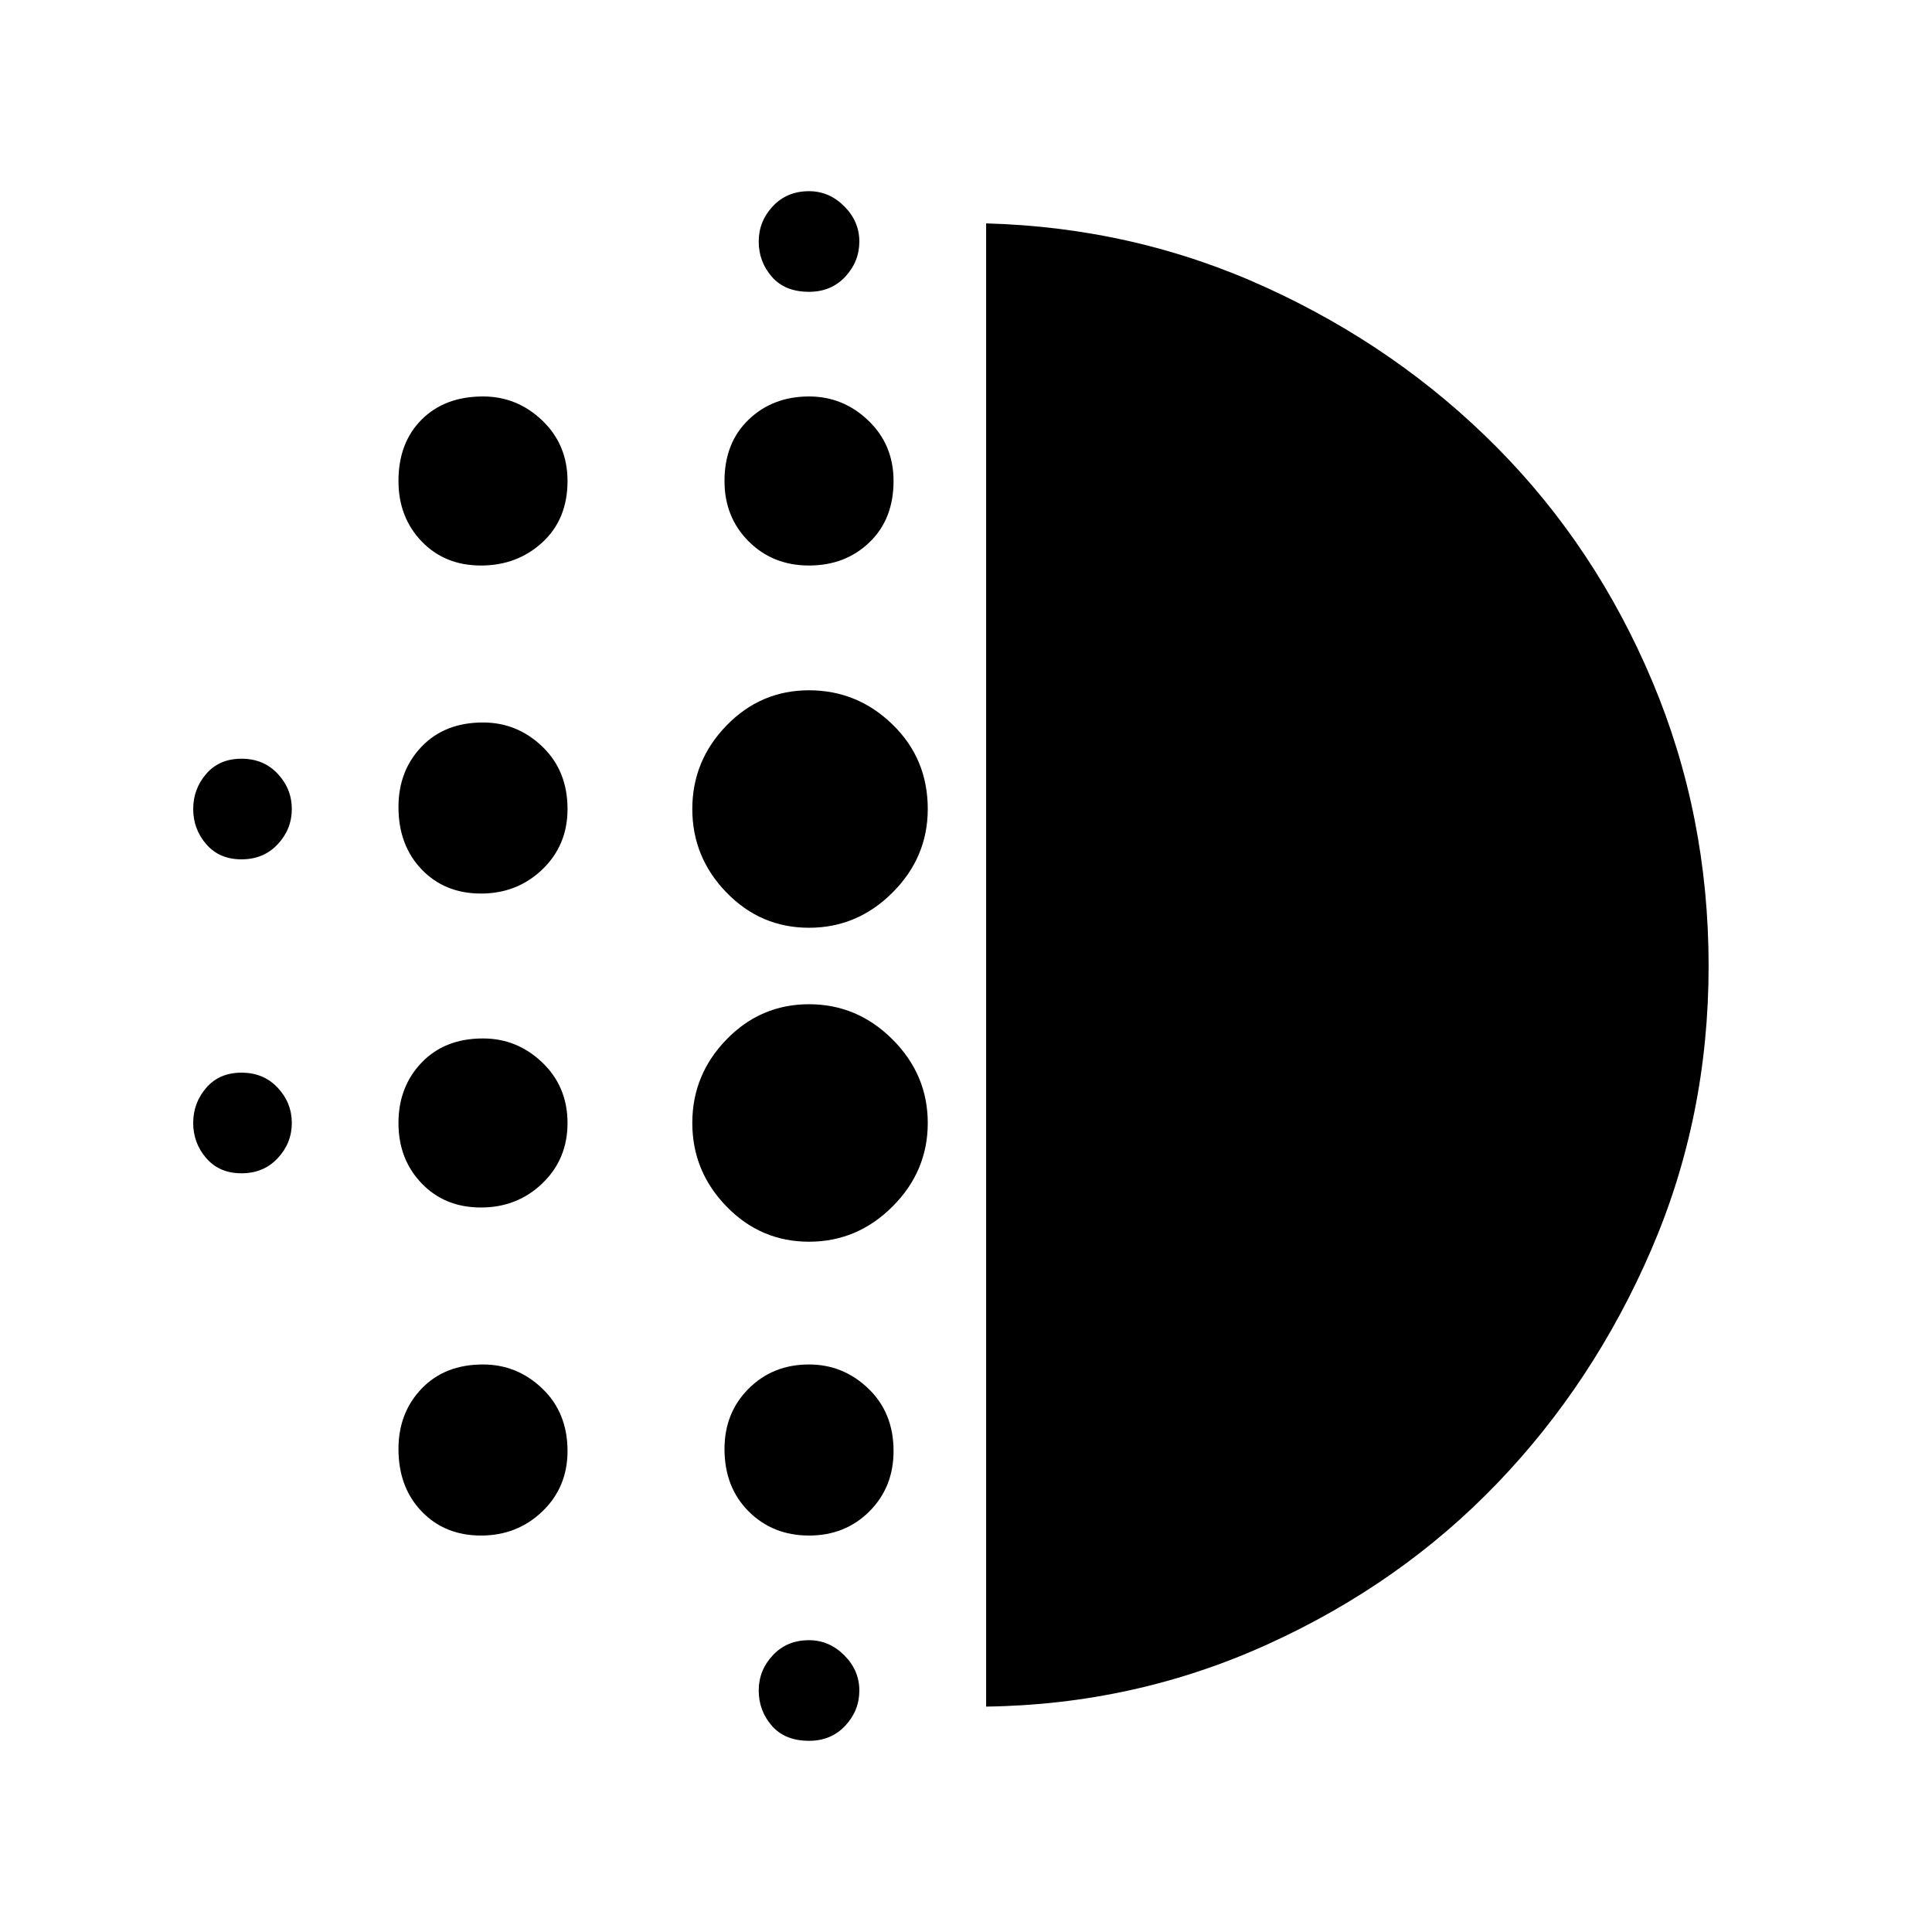 <svg xmlns="http://www.w3.org/2000/svg" height="48" width="48"><path d="M11.95 30q-.9 0-1.475-.6-.575-.6-.575-1.5t.575-1.5q.575-.6 1.525-.6.85 0 1.475.6.625.6.625 1.5t-.625 1.5q-.625.6-1.525.6Zm0 8.15q-.9 0-1.475-.6Q9.9 36.95 9.9 36q0-.9.575-1.5T12 33.9q.85 0 1.475.6.625.6.625 1.55 0 .9-.625 1.5t-1.525.6Zm0-15.95q-.9 0-1.475-.6Q9.9 21 9.9 20.05q0-.9.575-1.5t1.525-.6q.85 0 1.475.6.625.6.625 1.55 0 .9-.625 1.5t-1.525.6ZM6 21.35q-.55 0-.875-.375Q4.8 20.6 4.8 20.1t.325-.875q.325-.375.875-.375t.9.375q.35.375.35.875t-.35.875q-.35.375-.9.375Zm5.95-7.3q-.9 0-1.475-.6-.575-.6-.575-1.5 0-.95.575-1.525T12 9.85q.85 0 1.475.6.625.6.625 1.5 0 .95-.625 1.525t-1.525.575ZM6 29.15q-.55 0-.875-.375Q4.8 28.4 4.8 27.9t.325-.875q.325-.375.875-.375t.9.375q.35.375.35.875t-.35.875q-.35.375-.9.375Zm14.1 14.1q-.6 0-.925-.375-.325-.375-.325-.875t.35-.875q.35-.375.9-.375.5 0 .875.375t.375.875q0 .5-.35.875t-.9.375Zm0-36q-.6 0-.925-.375Q18.85 6.5 18.85 6t.35-.875q.35-.375.9-.375.5 0 .875.375T21.35 6q0 .5-.35.875t-.9.375Zm0 6.8q-.9 0-1.5-.6t-.6-1.5q0-.95.6-1.525t1.5-.575q.85 0 1.475.6.625.6.625 1.5 0 .95-.6 1.525t-1.5.575Zm0 16.8q-1.2 0-2.05-.875-.85-.875-.85-2.075 0-1.2.85-2.075.85-.875 2.05-.875 1.2 0 2.075.875.875.875.875 2.075 0 1.2-.875 2.075-.875.875-2.075.875Zm0-7.8q-1.2 0-2.05-.875-.85-.875-.85-2.075 0-1.2.85-2.075.85-.875 2.05-.875 1.2 0 2.075.85.875.85.875 2.1 0 1.2-.875 2.075-.875.875-2.075.875Zm0 15.1q-.9 0-1.5-.6T18 36q0-.9.6-1.5t1.5-.6q.85 0 1.475.6.625.6.625 1.55 0 .9-.6 1.5t-1.5.6Zm4.4 4.25V5.55q3.7.1 6.975 1.6 3.275 1.5 5.725 3.975 2.45 2.475 3.85 5.8 1.4 3.325 1.4 7.075t-1.425 7.05q-1.425 3.3-3.825 5.8-2.4 2.5-5.7 4-3.3 1.5-7 1.55Z"/></svg>